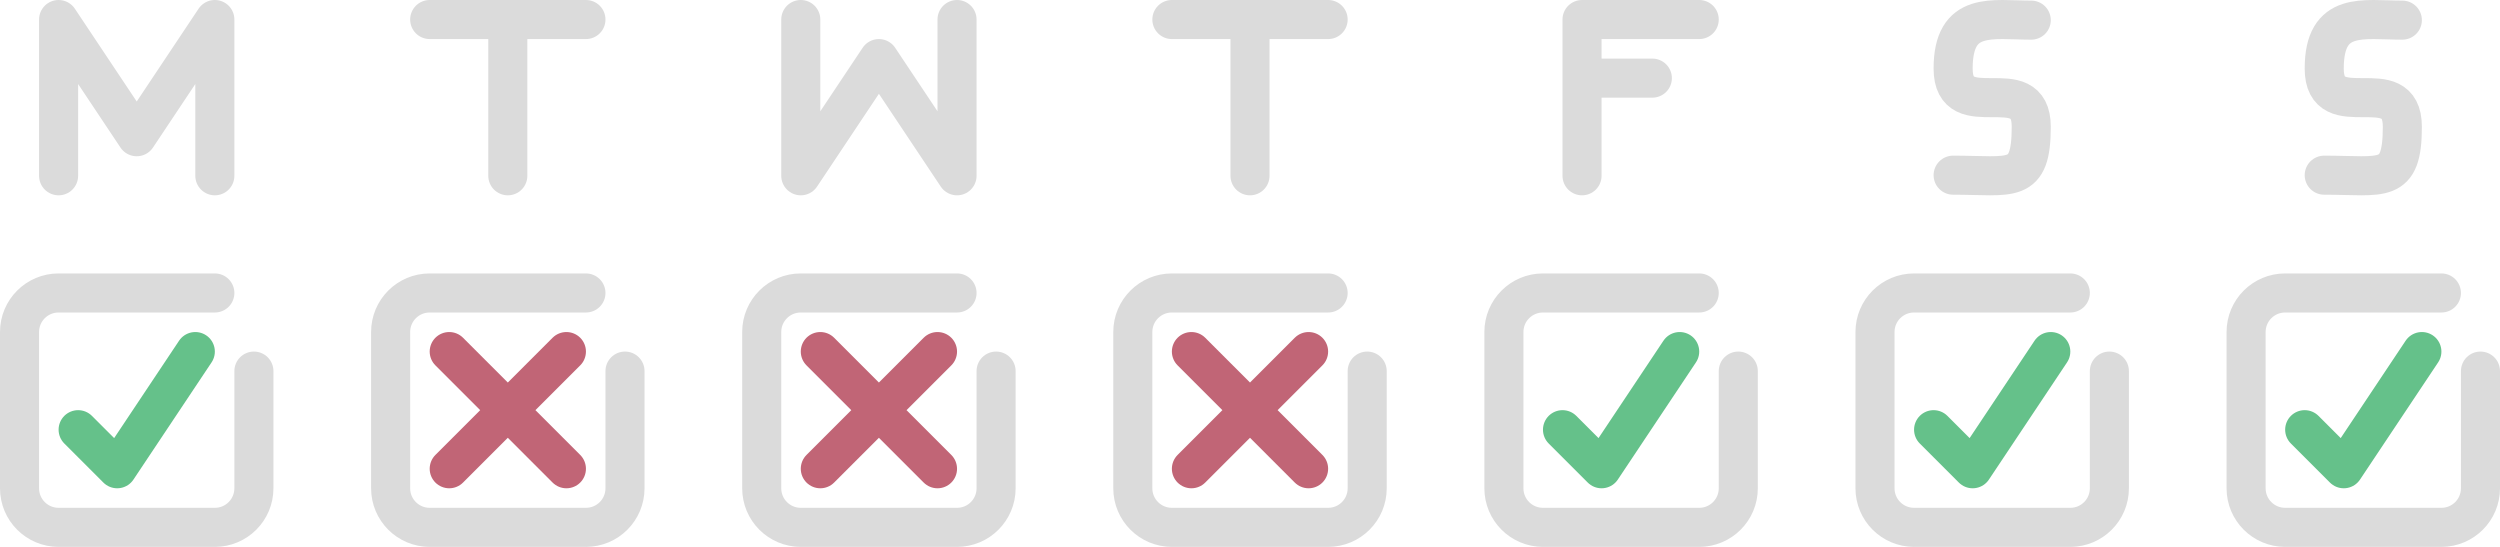 <svg width="128" height="28" viewBox="0 0 128 28" fill="none" xmlns="http://www.w3.org/2000/svg">
<path d="M3 9V1L7 7L11 1V9" stroke="#DBDBDB" stroke-width="2" stroke-linecap="round" stroke-linejoin="round"/>
<path d="M11 15H5.5H3C1.895 15 1 15.895 1 17V25C1 26.105 1.895 27 3 27H11C12.105 27 13 26.105 13 25V19" stroke="#DBDBDB" stroke-width="2" stroke-linecap="round"/>
<path d="M4 22L6 24L10 18" stroke="#65C18A" stroke-width="2" stroke-linecap="round" stroke-linejoin="round"/>
<path d="M49 15H43.5H41C39.895 15 39 15.895 39 17V25C39 26.105 39.895 27 41 27H49C50.105 27 51 26.105 51 25V19" stroke="#DBDBDB" stroke-width="2" stroke-linecap="round"/>
<path d="M49 1V9L45 3L41 9V1" stroke="#DBDBDB" stroke-width="2" stroke-linecap="round" stroke-linejoin="round"/>
<path d="M42 18L48 24M48 18L42 24" stroke="#C16576" stroke-width="2" stroke-linecap="round" stroke-linejoin="round"/>
<path d="M68 15H62.5H60C58.895 15 58 15.895 58 17V25C58 26.105 58.895 27 60 27H68C69.105 27 70 26.105 70 25V19" stroke="#DBDBDB" stroke-width="2" stroke-linecap="round"/>
<path d="M60 1H64M68 1H64M64 1V9" stroke="#DBDBDB" stroke-width="2" stroke-linecap="round" stroke-linejoin="round"/>
<path d="M61 18L67 24M67 18L61 24" stroke="#C16576" stroke-width="2" stroke-linecap="round" stroke-linejoin="round"/>
<path d="M87 15H81.5H79C77.895 15 77 15.895 77 17V25C77 26.105 77.895 27 79 27H87C88.105 27 89 26.105 89 25V19" stroke="#DBDBDB" stroke-width="2" stroke-linecap="round"/>
<path d="M81 9V4M87 1H81V4M81 4H84.6" stroke="#DBDBDB" stroke-width="2" stroke-linecap="round" stroke-linejoin="round"/>
<path d="M80 22L82 24L86 18" stroke="#65C18A" stroke-width="2" stroke-linecap="round" stroke-linejoin="round"/>
<path d="M125 15H119.5H117C115.895 15 115 15.895 115 17V25C115 26.105 115.895 27 117 27H125C126.105 27 127 26.105 127 25V19" stroke="#DBDBDB" stroke-width="2" stroke-linecap="round"/>
<path d="M123 1.031C121 1.031 119 0.535 119 3.512C119 6.488 123 3.512 123 6.488C123 9.465 122 8.969 119 8.969" stroke="#DBDBDB" stroke-width="2" stroke-linecap="round" stroke-linejoin="round"/>
<path d="M118 22L120 24L124 18" stroke="#65C18A" stroke-width="2" stroke-linecap="round" stroke-linejoin="round"/>
<path d="M106 15H100.5H98C96.895 15 96 15.895 96 17V25C96 26.105 96.895 27 98 27H106C107.105 27 108 26.105 108 25V19" stroke="#DBDBDB" stroke-width="2" stroke-linecap="round"/>
<path d="M104 1.031C102 1.031 100 0.535 100 3.512C100 6.488 104 3.512 104 6.488C104 9.465 103 8.969 100 8.969" stroke="#DBDBDB" stroke-width="2" stroke-linecap="round" stroke-linejoin="round"/>
<path d="M99 22L101 24L105 18" stroke="#65C18A" stroke-width="2" stroke-linecap="round" stroke-linejoin="round"/>
<path d="M30 15H24.5H22C20.895 15 20 15.895 20 17V25C20 26.105 20.895 27 22 27H30C31.105 27 32 26.105 32 25V19" stroke="#DBDBDB" stroke-width="2" stroke-linecap="round"/>
<path d="M22 1H26M30 1H26M26 1V9" stroke="#DBDBDB" stroke-width="2" stroke-linecap="round" stroke-linejoin="round"/>
<path d="M23 18L29 24M29 18L23 24" stroke="#C16576" stroke-width="2" stroke-linecap="round" stroke-linejoin="round"/>
</svg>
